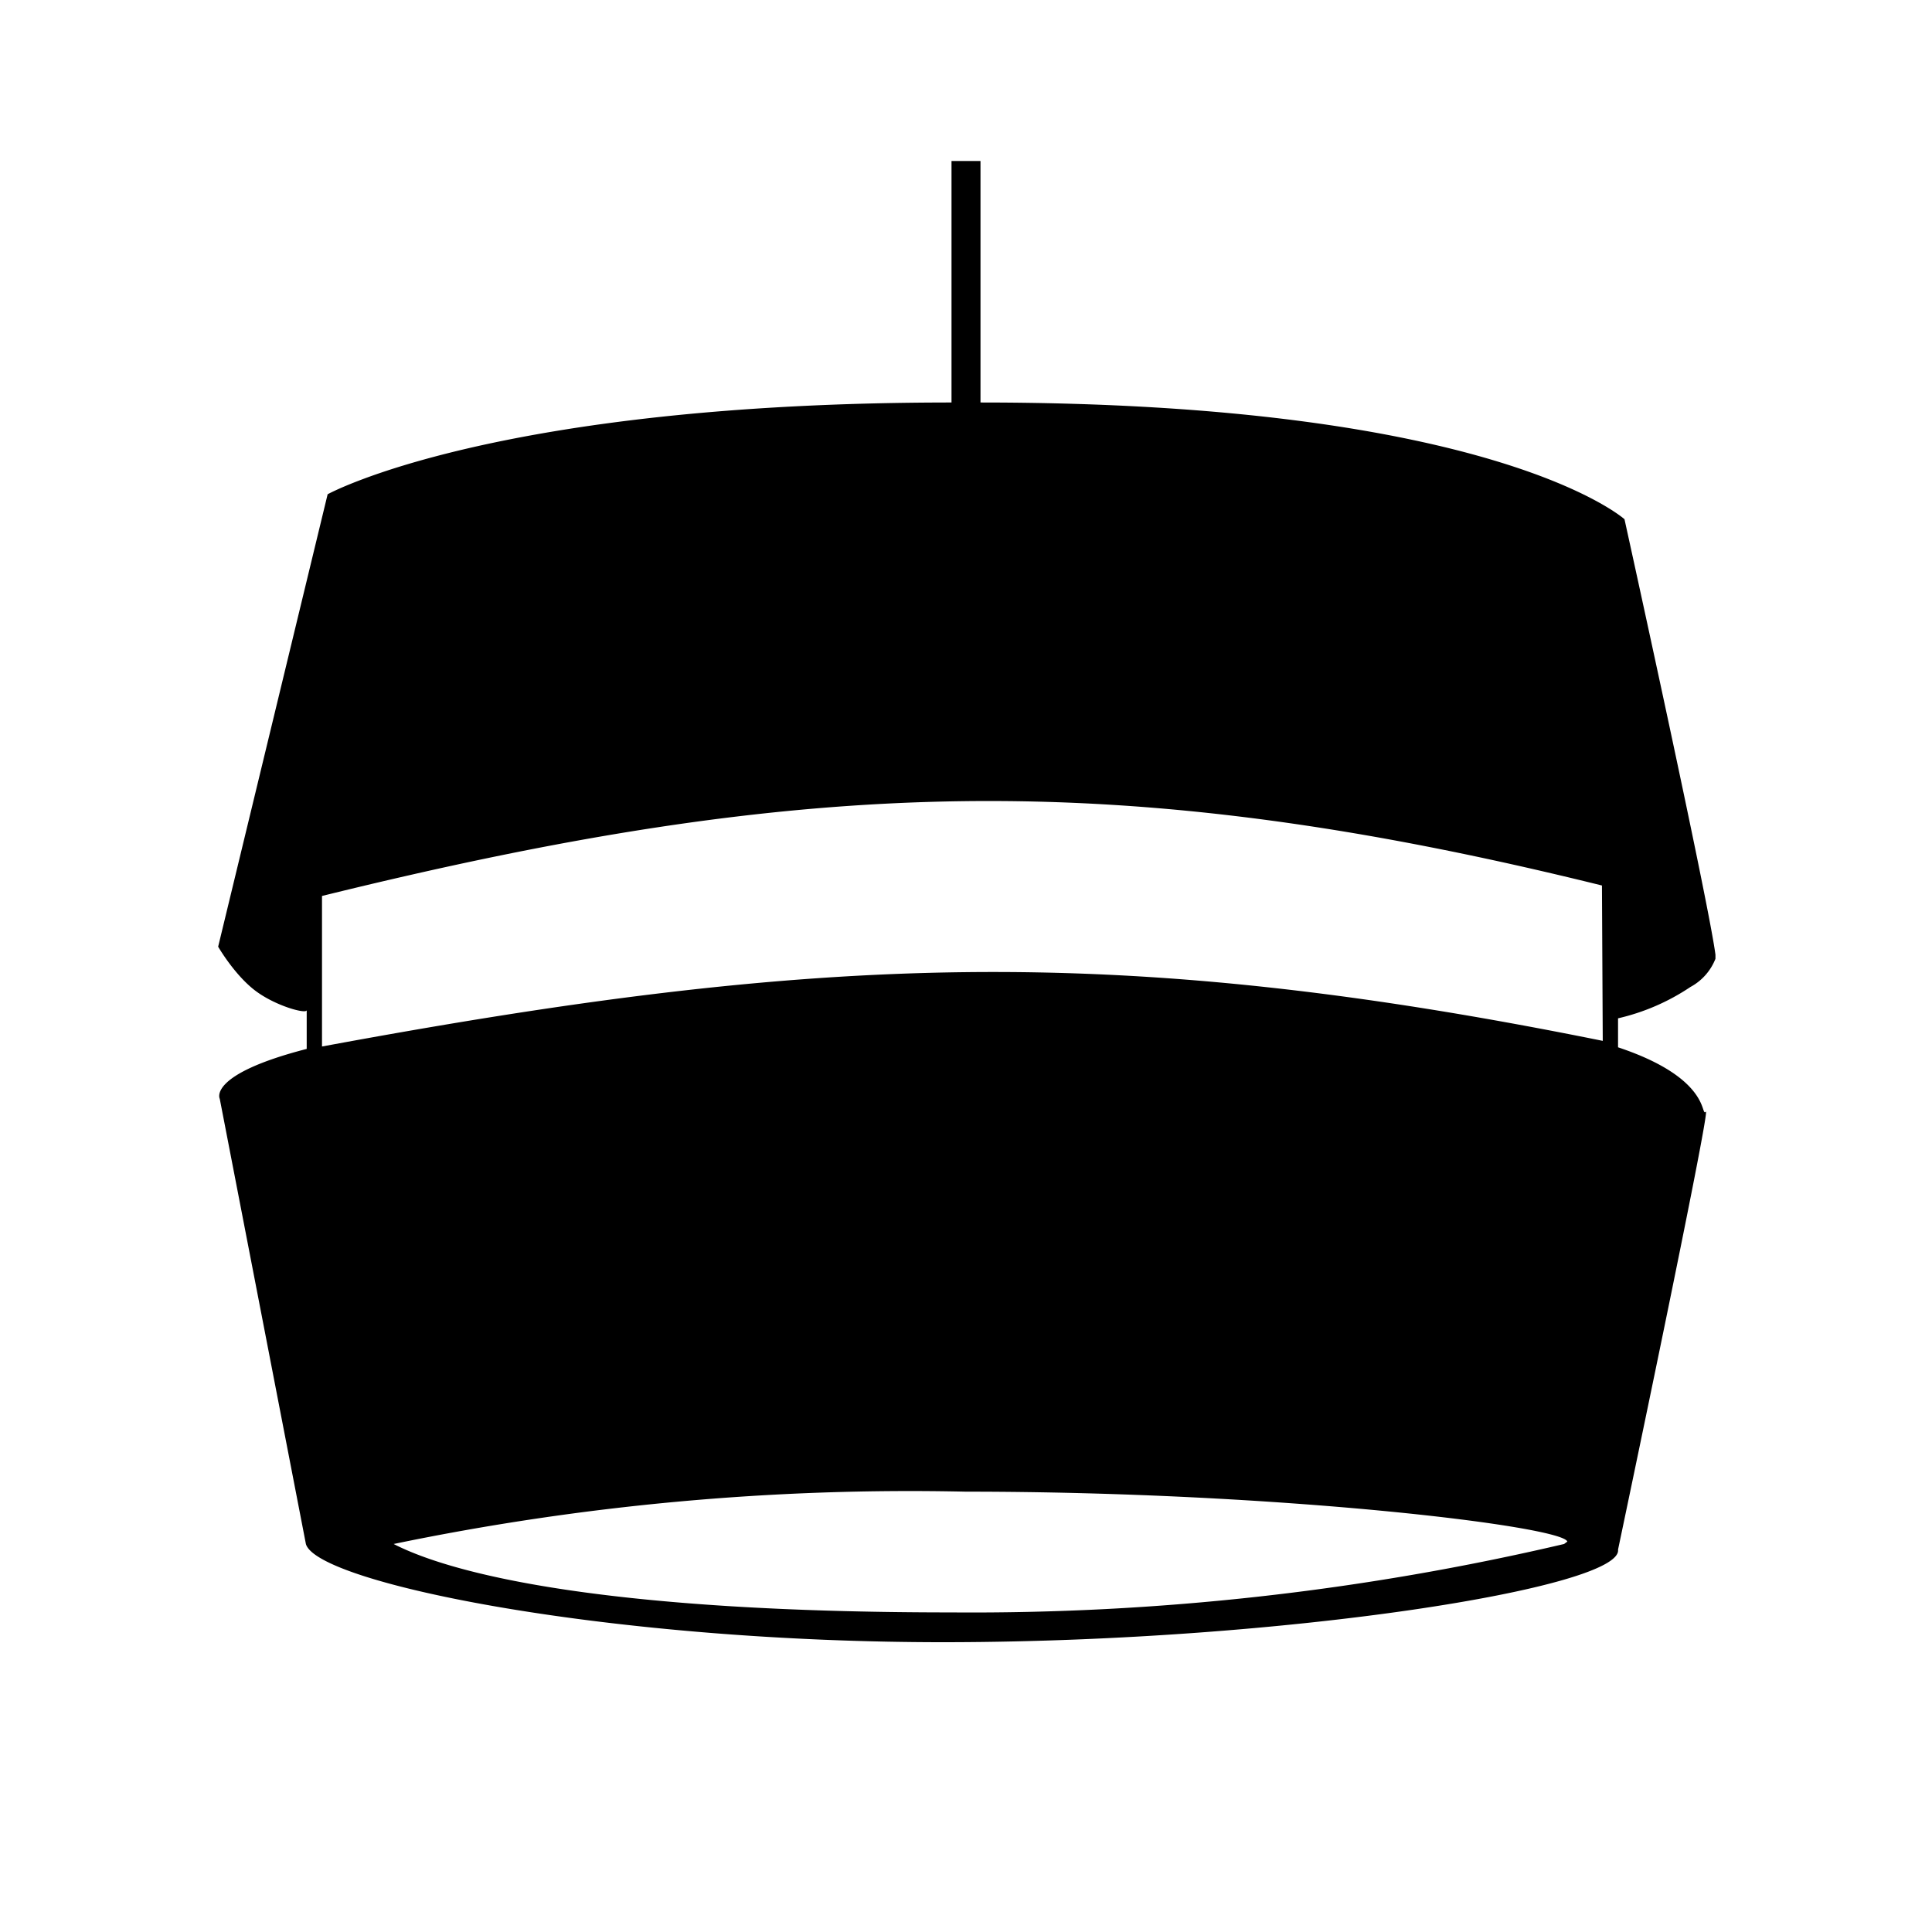 <svg xmlns="http://www.w3.org/2000/svg" width="3em" height="3em" viewBox="0 0 24 24"><path fill="currentColor" d="M21 12.26a.68.68 0 0 0 .31-.35v-.05c-.09-.69-1.13-5.41-1.13-5.41S18.57 5 12.18 5V2h-.36v3C6.13 5 4.07 6.14 4.07 6.14l-1.36 5.62s.19.33.44.53s.65.31.66.26v.48c-1.24.32-1.08.62-1.08.62l1.07 5.53c.14.49 3.81 1.23 8 1.22s8.36-.68 8.3-1.15c0 0 1.16-5.51 1.09-5.44s.08-.41-1.09-.8v-.36a2.7 2.7 0 0 0 .9-.39m-1.57 6.92a32.2 32.2 0 0 1-7.61.85c-4.24 0-6.17-.46-6.93-.85a31.6 31.6 0 0 1 7.11-.65c3.91 0 7.41.43 7.47.62zm.48-6.25C13.834 11.701 10.157 11.86 4 13v-1.87c6.013-1.483 9.907-1.613 15.9-.13Z"/></svg>